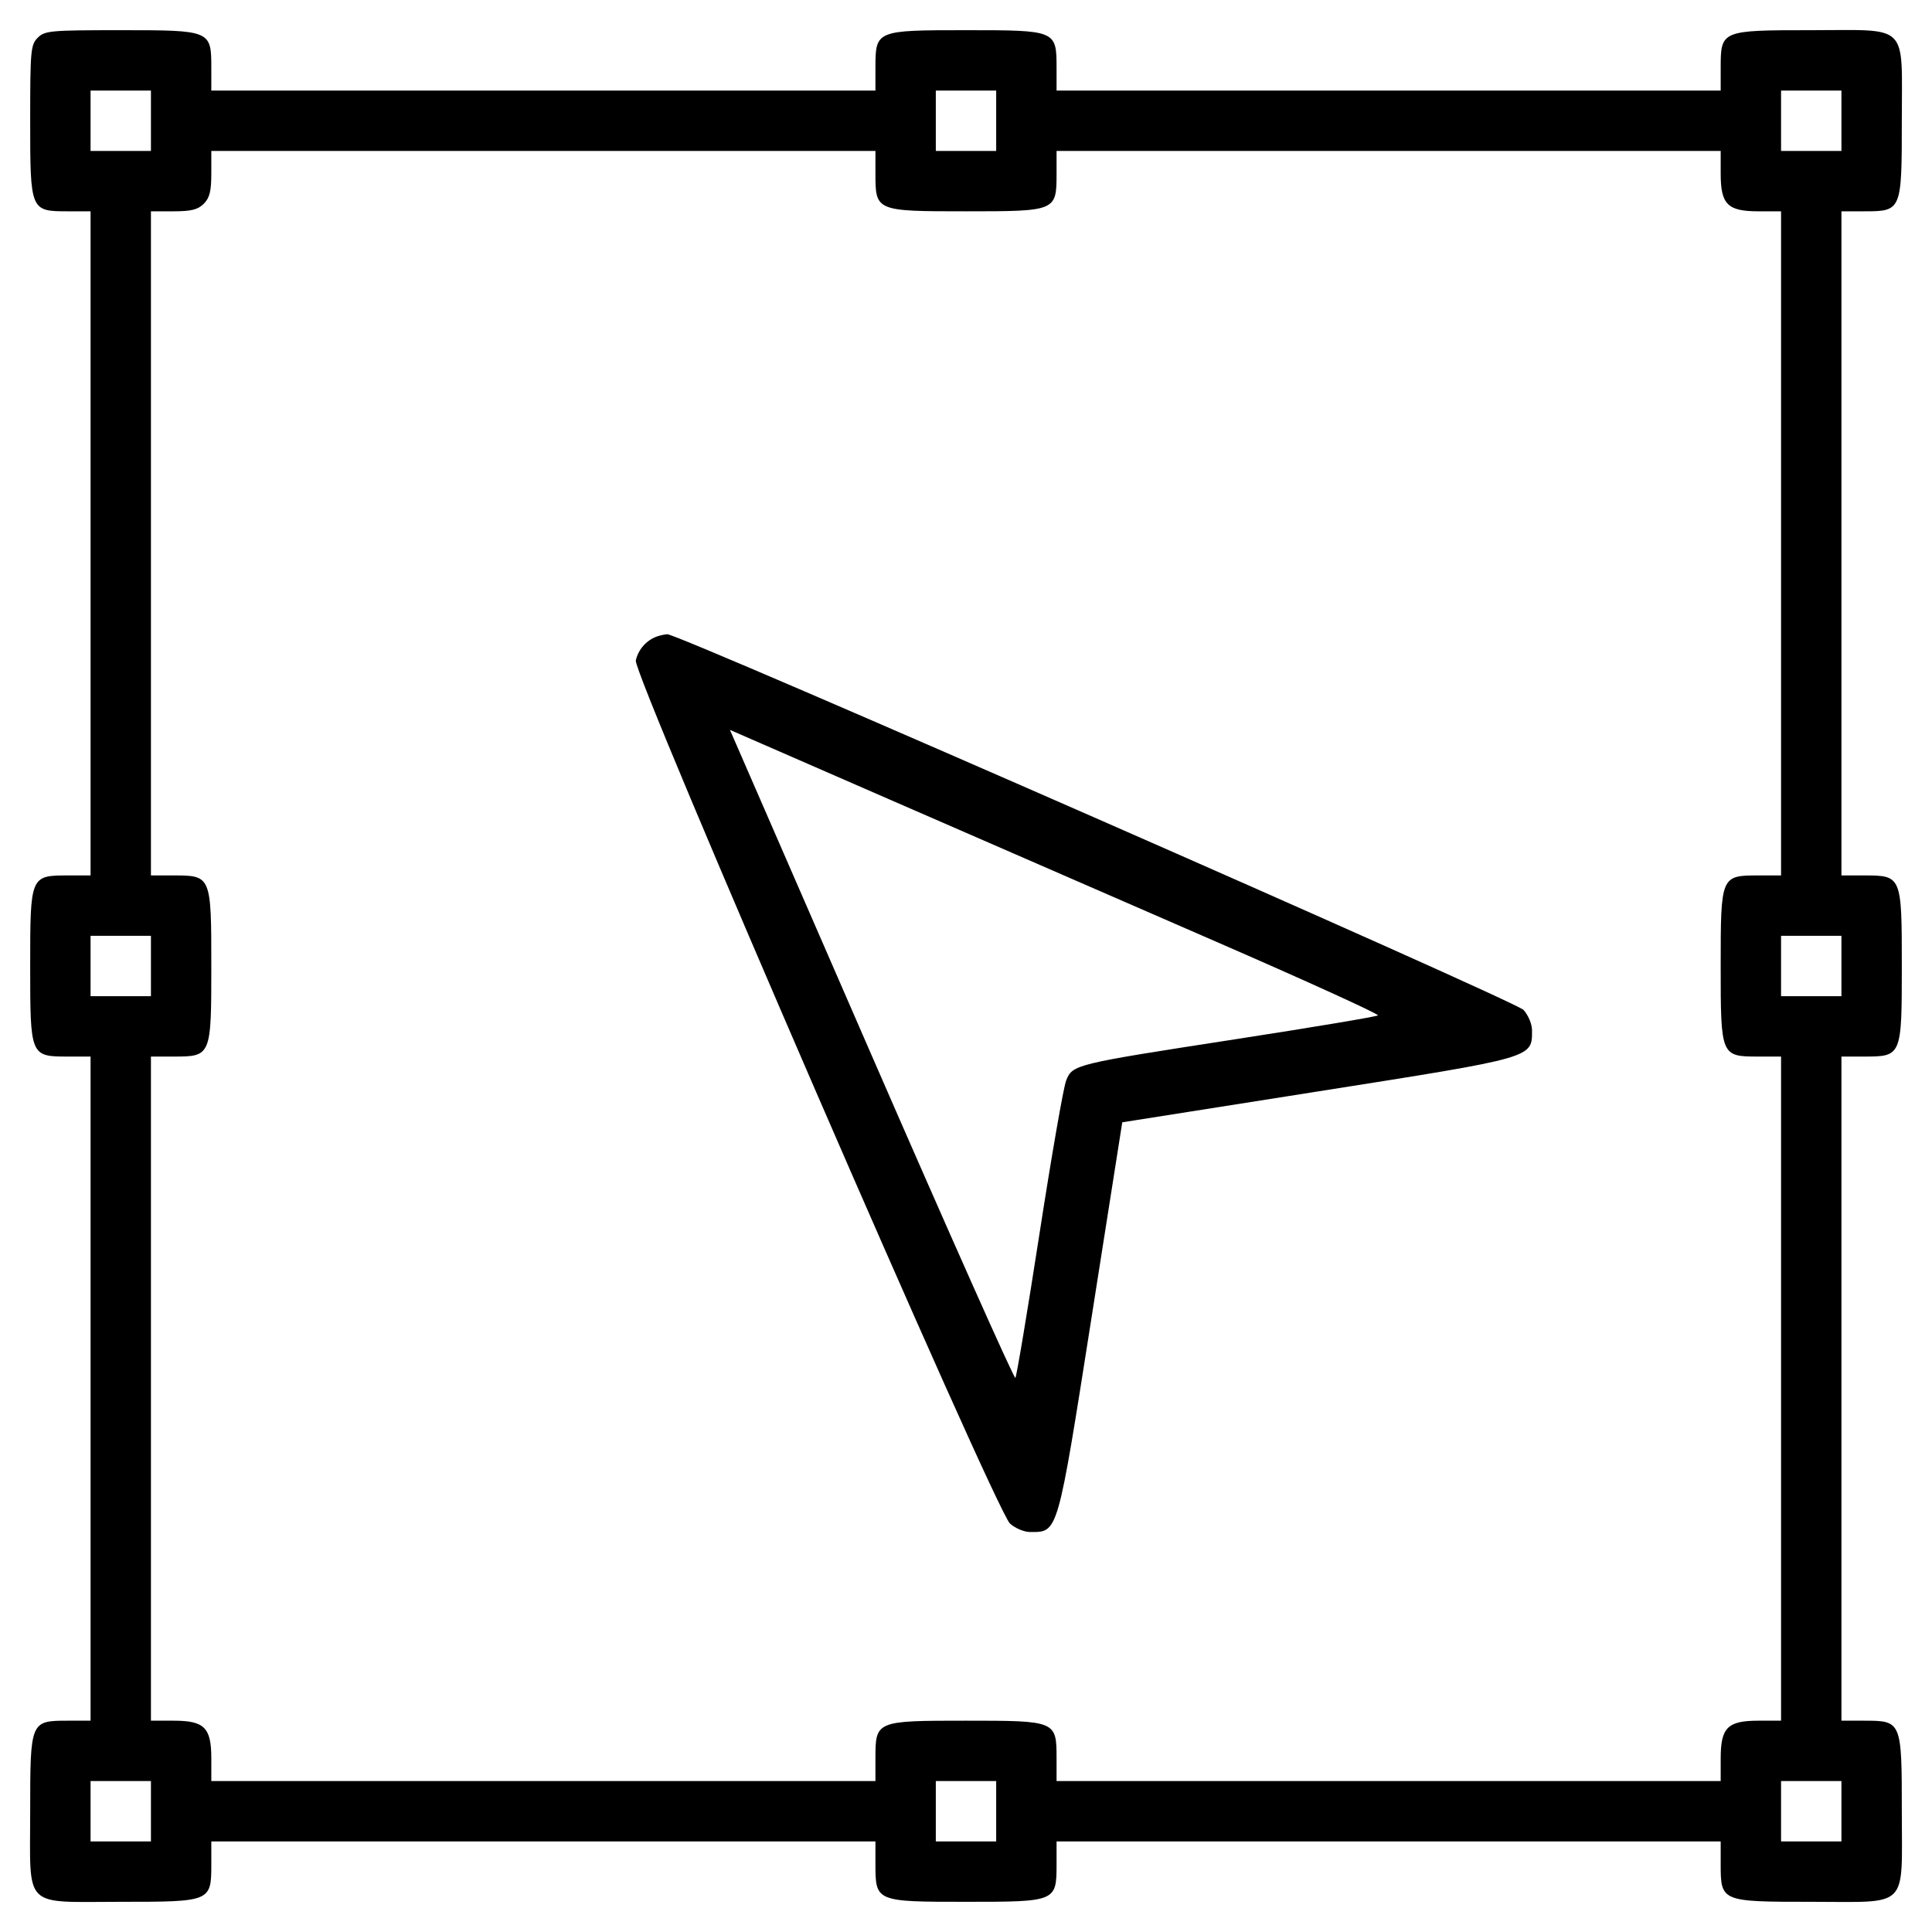 <svg id="svg" version="1.1" xmlns="http://www.w3.org/2000/svg" xmlns:xlink="http://www.w3.org/1999/xlink" width="400" height="400" viewBox="0, 0, 400,400"><g id="svgg"><path id="path0" d="M7.813 7.813 C 6.354 9.271,6.250 10.417,6.250 25.000 C 6.250 43.668,6.284 43.750,14.063 43.750 L 18.750 43.750 18.750 112.500 L 18.750 181.250 14.062 181.250 C 6.284 181.250,6.250 181.332,6.250 200.000 C 6.250 218.668,6.284 218.750,14.063 218.750 L 18.750 218.750 18.750 287.500 L 18.750 356.250 14.062 356.250 C 6.284 356.250,6.250 356.332,6.250 375.000 C 6.250 395.473,4.527 393.750,25.000 393.750 C 43.668 393.750,43.750 393.716,43.750 385.938 L 43.750 381.250 112.500 381.250 L 181.250 381.250 181.250 385.937 C 181.250 393.716,181.332 393.750,200.000 393.750 C 218.668 393.750,218.750 393.716,218.750 385.938 L 218.750 381.250 287.500 381.250 L 356.250 381.250 356.250 385.937 C 356.250 393.716,356.332 393.750,375.000 393.750 C 395.473 393.750,393.750 395.473,393.750 375.000 C 393.750 356.332,393.716 356.250,385.938 356.250 L 381.250 356.250 381.250 287.500 L 381.250 218.750 385.938 218.750 C 393.716 218.750,393.750 218.668,393.750 200.000 C 393.750 181.332,393.716 181.250,385.938 181.250 L 381.250 181.250 381.250 112.500 L 381.250 43.750 385.938 43.750 C 393.716 43.750,393.750 43.668,393.750 25.000 C 393.750 4.527,395.473 6.250,375.000 6.250 C 356.332 6.250,356.250 6.284,356.250 14.063 L 356.250 18.750 287.500 18.750 L 218.750 18.750 218.750 14.063 C 218.750 6.284,218.668 6.250,200.000 6.250 C 181.332 6.250,181.250 6.284,181.250 14.063 L 181.250 18.750 112.500 18.750 L 43.750 18.750 43.750 14.063 C 43.750 6.284,43.668 6.250,25.000 6.250 C 10.417 6.250,9.271 6.354,7.813 7.813 M31.250 25.000 L 31.250 31.250 25.000 31.250 L 18.750 31.250 18.750 25.000 L 18.750 18.750 25.000 18.750 L 31.250 18.750 31.250 25.000 M206.250 25.000 L 206.250 31.250 200.000 31.250 L 193.750 31.250 193.750 25.000 L 193.750 18.750 200.000 18.750 L 206.250 18.750 206.250 25.000 M381.250 25.000 L 381.250 31.250 375.000 31.250 L 368.750 31.250 368.750 25.000 L 368.750 18.750 375.000 18.750 L 381.250 18.750 381.250 25.000 M181.250 35.938 C 181.250 43.716,181.332 43.750,200.000 43.750 C 218.668 43.750,218.750 43.716,218.750 35.938 L 218.750 31.250 287.500 31.250 L 356.250 31.250 356.250 35.938 C 356.250 42.324,357.676 43.750,364.063 43.750 L 368.750 43.750 368.750 112.500 L 368.750 181.250 364.063 181.250 C 356.284 181.250,356.250 181.332,356.250 200.000 C 356.250 218.668,356.284 218.750,364.063 218.750 L 368.750 218.750 368.750 287.500 L 368.750 356.250 364.062 356.250 C 357.676 356.250,356.250 357.676,356.250 364.062 L 356.250 368.750 287.500 368.750 L 218.750 368.750 218.750 364.062 C 218.750 356.284,218.668 356.250,200.000 356.250 C 181.332 356.250,181.250 356.284,181.250 364.062 L 181.250 368.750 112.500 368.750 L 43.750 368.750 43.750 364.063 C 43.750 357.676,42.324 356.250,35.938 356.250 L 31.250 356.250 31.250 287.500 L 31.250 218.750 35.938 218.750 C 43.716 218.750,43.750 218.668,43.750 200.000 C 43.750 181.332,43.716 181.250,35.938 181.250 L 31.250 181.250 31.250 112.500 L 31.250 43.750 35.938 43.750 C 39.583 43.750,40.972 43.403,42.188 42.188 C 43.403 40.972,43.750 39.583,43.750 35.938 L 43.750 31.250 112.500 31.250 L 181.250 31.250 181.250 35.938 M135.938 131.804 C 133.798 132.591,132.126 134.510,131.636 136.741 C 131.008 139.599,206.009 312.597,209.104 315.430 C 210.168 316.404,212.031 317.188,213.281 317.188 C 219.101 317.188,218.889 317.926,225.956 273.017 L 232.353 232.362 273.012 225.947 C 317.904 218.864,317.188 219.070,317.188 213.281 C 317.188 212.033,316.402 210.162,315.430 209.096 C 313.690 207.187,140.453 131.176,138.152 131.312 C 137.578 131.346,136.582 131.567,135.938 131.804 M251.306 194.759 C 270.286 203.013,285.579 209.973,285.290 210.225 C 285.002 210.478,271.758 212.695,255.859 215.152 C 222.321 220.334,222.075 220.394,220.734 223.718 C 220.189 225.068,217.703 239.355,215.209 255.469 C 212.715 271.582,210.470 284.996,210.220 285.277 C 209.970 285.558,196.572 255.486,180.446 218.450 L 151.126 151.113 183.961 165.433 C 202.021 173.309,232.326 186.506,251.306 194.759 M31.250 200.000 L 31.250 206.250 25.000 206.250 L 18.750 206.250 18.750 200.000 L 18.750 193.750 25.000 193.750 L 31.250 193.750 31.250 200.000 M381.250 200.000 L 381.250 206.250 375.000 206.250 L 368.750 206.250 368.750 200.000 L 368.750 193.750 375.000 193.750 L 381.250 193.750 381.250 200.000 M31.250 375.000 L 31.250 381.250 25.000 381.250 L 18.750 381.250 18.750 375.000 L 18.750 368.750 25.000 368.750 L 31.250 368.750 31.250 375.000 M206.250 375.000 L 206.250 381.250 200.000 381.250 L 193.750 381.250 193.750 375.000 L 193.750 368.750 200.000 368.750 L 206.250 368.750 206.250 375.000 M381.250 375.000 L 381.250 381.250 375.000 381.250 L 368.750 381.250 368.750 375.000 L 368.750 368.750 375.000 368.750 L 381.250 368.750 381.250 375.000 " stroke="none" fill="#000000" fill-rule="evenodd"></path></g></svg>